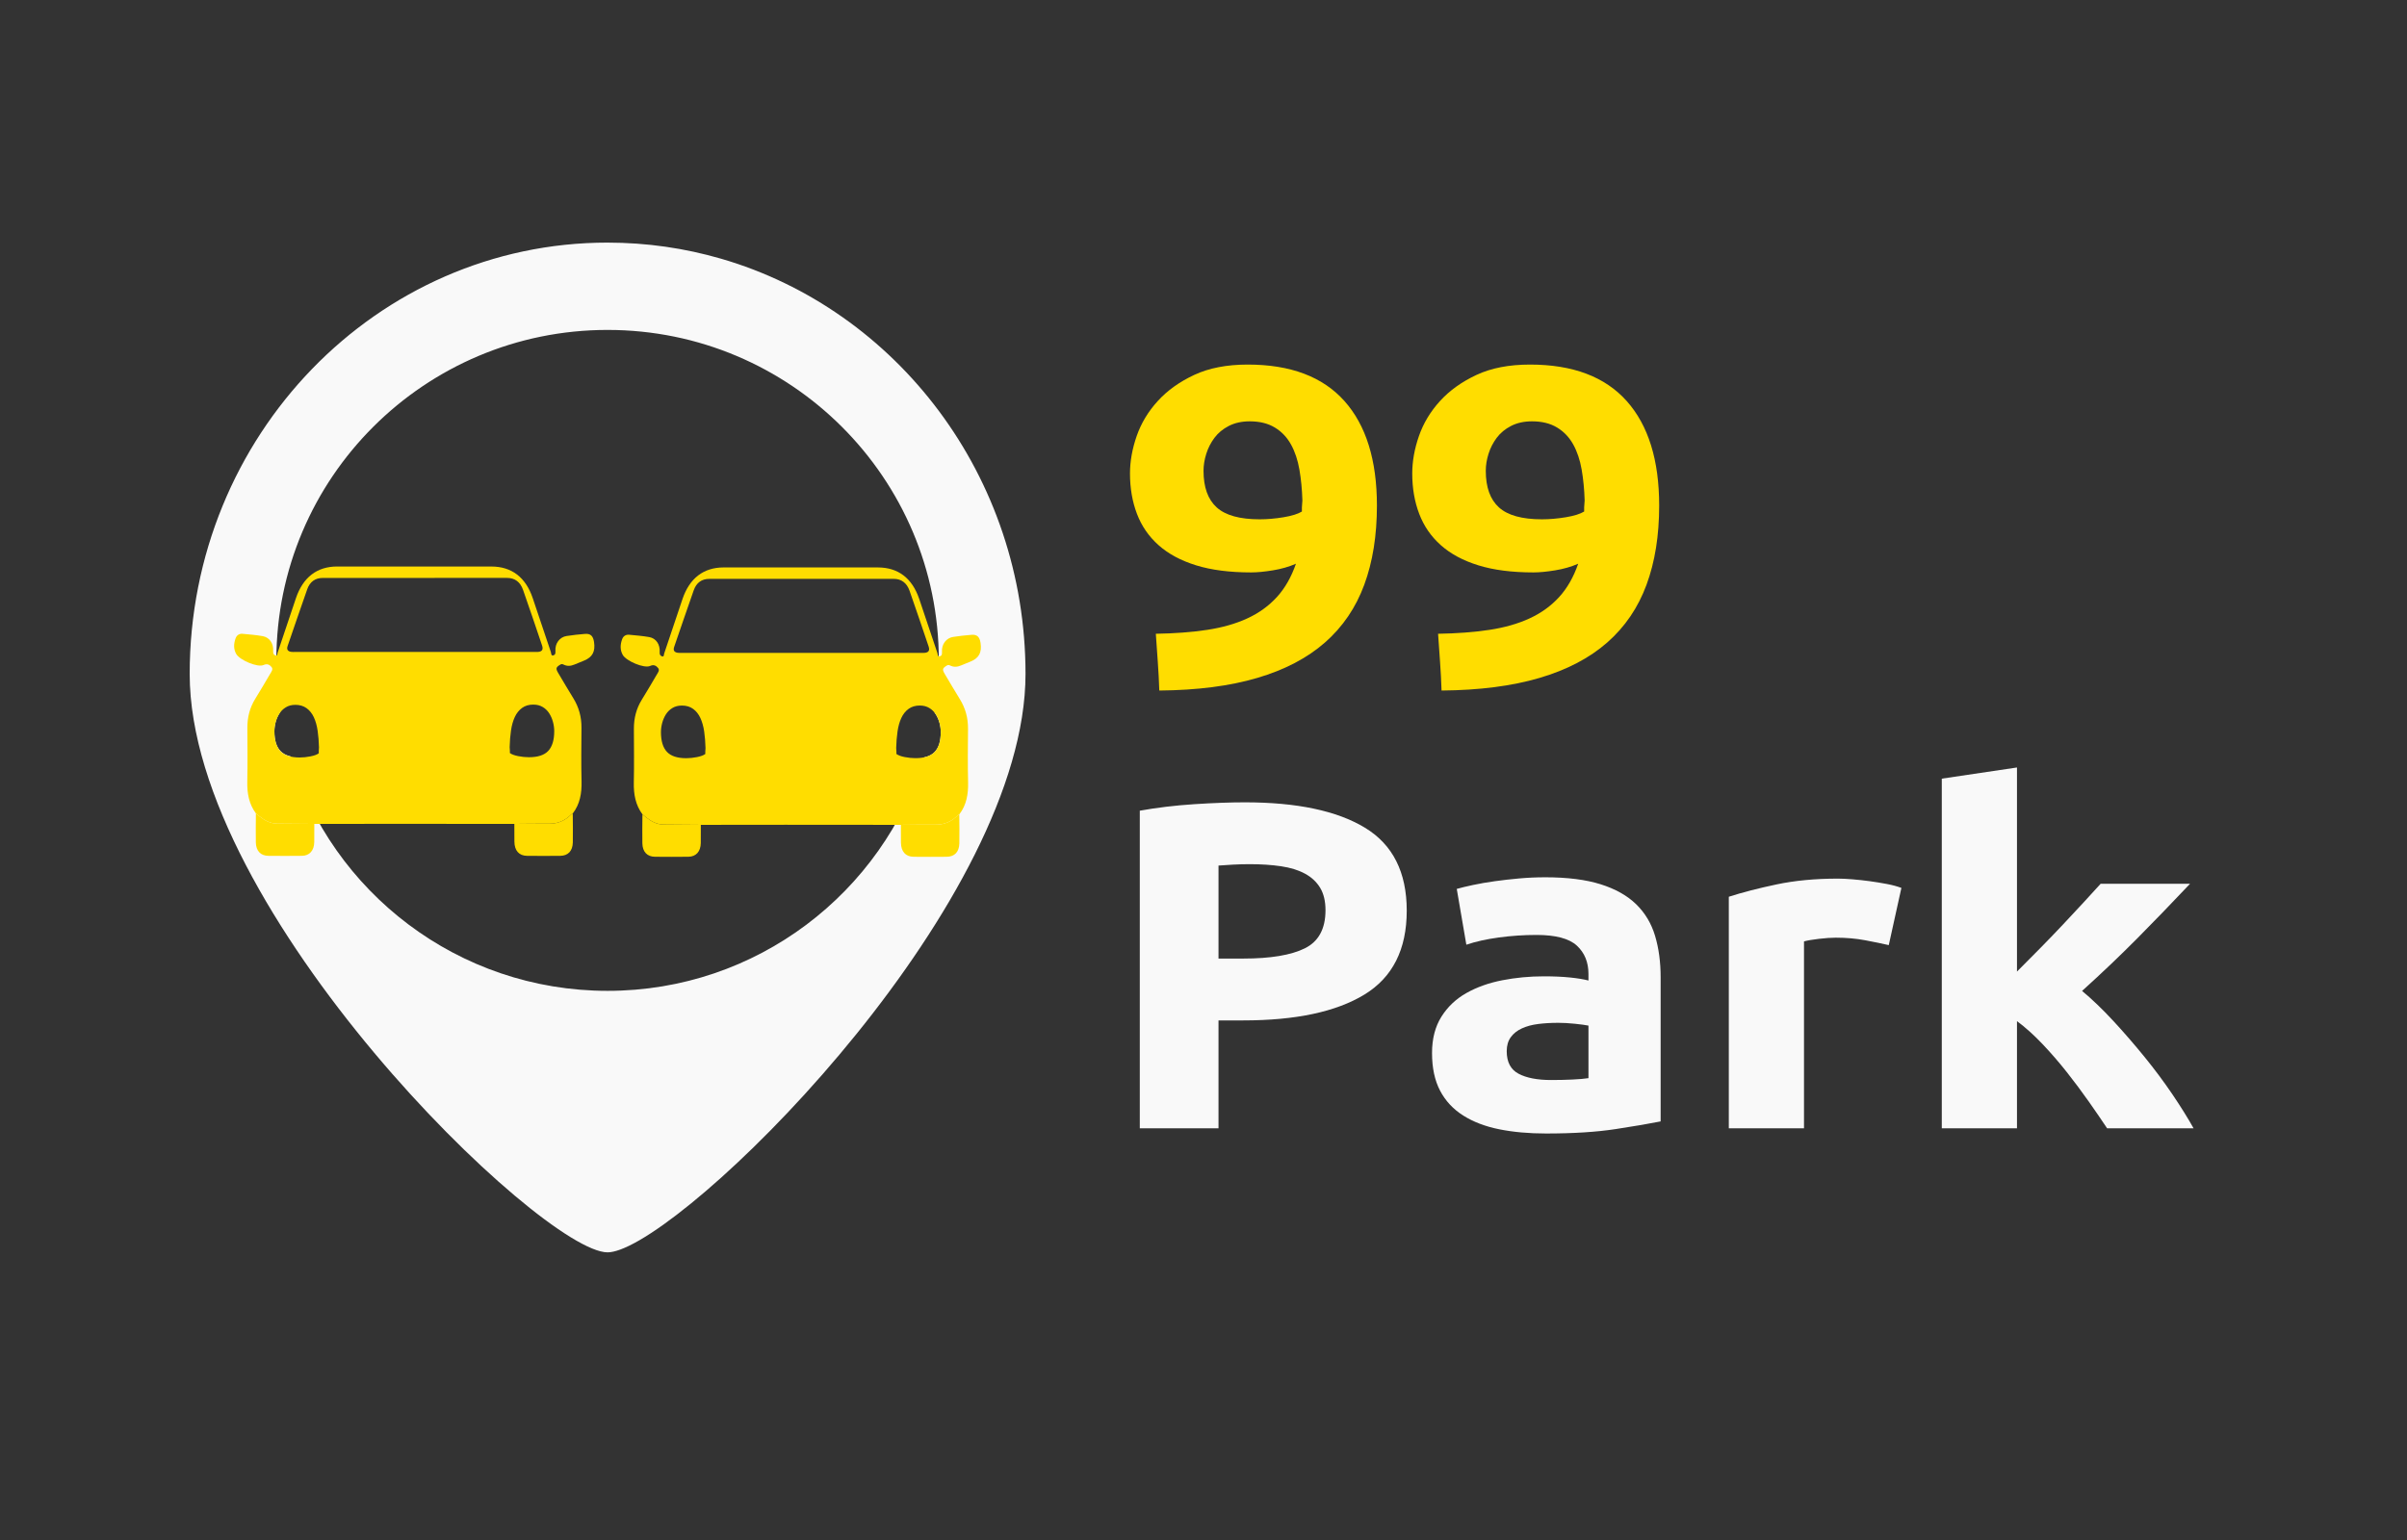 <?xml version="1.0" encoding="UTF-8" standalone="no"?>
<!-- Created with Inkscape (http://www.inkscape.org/) -->

<svg
   width="250px"
   height="160px"
   viewBox="0 0 250 160"
   version="1.1"
   id="SVGRoot"
   sodipodi:docname="04_logomarca_horizontal_dark.svg"
   inkscape:version="1.2.1 (9c6d41e410, 2022-07-14)"
   xmlns:inkscape="http://www.inkscape.org/namespaces/inkscape"
   xmlns:sodipodi="http://sodipodi.sourceforge.net/DTD/sodipodi-0.dtd"
   xmlns="http://www.w3.org/2000/svg"
   xmlns:svg="http://www.w3.org/2000/svg">
  <rect x="0" y="0" width="250" height="160" fill="#333333" stroke="none"/>
  <sodipodi:namedview
     id="namedview41"
     pagecolor="#ffffff"
     bordercolor="#000000"
     borderopacity="0.25"
     inkscape:showpageshadow="2"
     inkscape:pageopacity="0.0"
     inkscape:pagecheckerboard="0"
     inkscape:deskcolor="#d1d1d1"
     inkscape:document-units="px"
     showgrid="false"
     inkscape:zoom="2.9790123"
     inkscape:cx="134.27269"
     inkscape:cy="74.185662"
     inkscape:window-width="1920"
     inkscape:window-height="1011"
     inkscape:window-x="0"
     inkscape:window-y="32"
     inkscape:window-maximized="1"
     inkscape:current-layer="layer1" />
  <defs
     id="defs36" />
  <g
     inkscape:label="Camada 1"
     inkscape:groupmode="layer"
     id="layer1">
    <g
       id="g151"
       transform="matrix(0.639,0,0,-0.589,130.834,53.954)"
       style="fill:#ffdd00;fill-opacity:1">
      <path
         d="M 0,0 C 1.238,0 2.53,0.121 3.876,0.362 5.222,0.605 6.218,0.941 6.864,1.373 V 2.1 c 0,0.214 0.013,0.43 0.041,0.646 0.027,0.215 0.04,0.403 0.04,0.566 C 6.891,5.249 6.729,7.066 6.46,8.763 6.191,10.458 5.734,11.938 5.088,13.204 4.441,14.469 3.566,15.466 2.463,16.191 1.359,16.919 0,17.282 -1.615,17.282 c -1.292,0 -2.423,-0.269 -3.392,-0.807 -0.969,-0.539 -1.75,-1.24 -2.342,-2.1 C -7.942,13.513 -8.386,12.57 -8.681,11.548 -8.978,10.525 -9.125,9.529 -9.125,8.561 -9.125,5.652 -8.413,3.499 -6.985,2.1 -5.56,0.699 -3.23,0 0,0 M 5.896,-7.834 C 4.765,-8.372 3.513,-8.763 2.14,-9.004 0.768,-9.247 -0.404,-9.368 -1.373,-9.368 c -3.5,0 -6.488,0.417 -8.964,1.252 -2.477,0.834 -4.51,2.018 -6.097,3.554 -1.589,1.534 -2.76,3.377 -3.513,5.531 -0.755,2.152 -1.131,4.522 -1.131,7.107 0,2.153 0.364,4.362 1.09,6.621 0.727,2.262 1.87,4.322 3.433,6.18 1.56,1.856 3.539,3.391 5.935,4.602 2.395,1.211 5.29,1.817 8.682,1.817 6.945,0 12.18,-2.14 15.707,-6.419 3.526,-4.282 5.29,-10.433 5.29,-18.454 0,-5.277 -0.686,-9.933 -2.059,-13.972 -1.373,-4.038 -3.5,-7.429 -6.38,-10.175 -2.881,-2.746 -6.556,-4.833 -11.024,-6.258 -4.469,-1.428 -9.771,-2.167 -15.909,-2.221 -0.054,1.722 -0.135,3.391 -0.242,5.006 -0.109,1.615 -0.216,3.284 -0.323,5.008 3.068,0.052 5.841,0.282 8.318,0.685 2.476,0.405 4.656,1.077 6.541,2.021 1.884,0.94 3.485,2.192 4.805,3.754 1.319,1.561 2.355,3.526 3.11,5.895"
         style="fill:#ffdd00;fill-opacity:1;fill-rule:nonzero;stroke:none"
         id="path153" />
    </g>
    <g
       id="g155"
       transform="matrix(0.639,0,0,-0.589,160.15,53.954)">
      <path
         d="M 0,0 C 1.238,0 2.53,0.121 3.876,0.362 5.222,0.605 6.218,0.941 6.864,1.373 V 2.1 c 0,0.214 0.013,0.43 0.041,0.646 0.027,0.215 0.04,0.403 0.04,0.566 C 6.891,5.249 6.729,7.066 6.46,8.763 6.191,10.458 5.734,11.938 5.088,13.204 4.441,14.469 3.566,15.466 2.463,16.191 1.359,16.919 0,17.282 -1.615,17.282 c -1.292,0 -2.423,-0.269 -3.392,-0.807 -0.969,-0.539 -1.75,-1.24 -2.342,-2.1 C -7.942,13.513 -8.386,12.57 -8.681,11.548 -8.978,10.525 -9.125,9.529 -9.125,8.561 -9.125,5.652 -8.413,3.499 -6.985,2.1 -5.56,0.699 -3.23,0 0,0 M 5.896,-7.834 C 4.765,-8.372 3.513,-8.763 2.14,-9.004 0.768,-9.247 -0.404,-9.368 -1.373,-9.368 c -3.5,0 -6.488,0.417 -8.964,1.252 -2.477,0.834 -4.51,2.018 -6.097,3.554 -1.589,1.534 -2.76,3.377 -3.513,5.531 -0.755,2.152 -1.131,4.522 -1.131,7.107 0,2.153 0.364,4.362 1.09,6.621 0.727,2.262 1.87,4.322 3.433,6.18 1.56,1.856 3.539,3.391 5.935,4.602 2.395,1.211 5.29,1.817 8.682,1.817 6.945,0 12.18,-2.14 15.707,-6.419 3.526,-4.282 5.29,-10.433 5.29,-18.454 0,-5.277 -0.686,-9.933 -2.059,-13.972 -1.373,-4.038 -3.5,-7.429 -6.38,-10.175 -2.881,-2.746 -6.556,-4.833 -11.024,-6.258 -4.469,-1.428 -9.771,-2.167 -15.909,-2.221 -0.054,1.722 -0.135,3.391 -0.242,5.006 -0.109,1.615 -0.216,3.284 -0.323,5.008 3.068,0.052 5.841,0.282 8.318,0.685 2.476,0.405 4.656,1.077 6.541,2.021 1.884,0.94 3.485,2.192 4.805,3.754 1.319,1.561 2.355,3.526 3.11,5.895"
         style="fill:#ffdd00;fill-opacity:1;fill-rule:nonzero;stroke:none"
         id="path157" />
    </g>
    <g
       id="g159"
       transform="matrix(0.639,0,0,-0.589,129.809,89.784)"
       style="fill:#f9f9f9">
      <path
         d="M 0,0 C -0.931,0 -1.846,-0.028 -2.748,-0.081 -3.65,-0.137 -4.43,-0.191 -5.086,-0.246 v -16.405 h 4.02 c 4.429,0 7.763,0.601 10.007,1.805 2.241,1.202 3.363,3.445 3.363,6.726 0,1.585 -0.288,2.897 -0.862,3.937 -0.574,1.038 -1.394,1.872 -2.461,2.501 C 7.915,-1.054 6.616,-0.614 5.085,-0.369 3.554,-0.123 1.858,0 0,0 m -0.82,10.909 c 8.475,0 14.982,-1.49 19.522,-4.47 4.538,-2.981 6.807,-7.861 6.807,-14.641 0,-6.836 -2.296,-11.771 -6.889,-14.806 -4.594,-3.034 -11.156,-4.552 -19.686,-4.552 h -4.02 V -46.59 H -17.881 V 9.434 c 2.788,0.545 5.741,0.928 8.858,1.148 3.117,0.218 5.851,0.327 8.203,0.327"
         style="fill:#f9f9f9;fill-opacity:1;fill-rule:nonzero;stroke:none"
         id="path161" />
    </g>
    <g
       id="g163"
       transform="matrix(0.639,0,0,-0.589,161.106,112.21)"
       style="fill:#f9f9f9">
      <path
         d="M 0,0 C 1.202,0 2.351,0.027 3.445,0.083 4.538,0.137 5.413,0.219 6.069,0.329 V 9.598 C 5.578,9.706 4.839,9.815 3.855,9.926 2.87,10.035 1.969,10.09 1.148,10.09 0,10.09 -1.081,10.021 -2.092,9.885 -3.104,9.748 -3.992,9.487 -4.757,9.105 -5.524,8.723 -6.125,8.203 -6.562,7.547 -7,6.891 -7.218,6.07 -7.218,5.087 -7.218,3.171 -6.576,1.846 -5.29,1.107 -4.007,0.37 -2.243,0 0,0 m -0.984,35.763 c 3.609,0 6.615,-0.41 9.022,-1.231 2.406,-0.82 4.333,-1.996 5.783,-3.526 1.448,-1.531 2.473,-3.391 3.075,-5.578 0.602,-2.188 0.904,-4.621 0.904,-7.3 V -7.3 c -1.751,-0.383 -4.184,-0.834 -7.301,-1.352 -3.117,-0.52 -6.89,-0.781 -11.319,-0.781 -2.789,0 -5.32,0.247 -7.588,0.739 -2.269,0.492 -4.224,1.298 -5.864,2.42 -1.641,1.12 -2.899,2.584 -3.774,4.388 -0.875,1.805 -1.311,4.019 -1.311,6.644 0,2.514 0.504,4.647 1.516,6.397 1.012,1.75 2.365,3.145 4.061,4.185 1.694,1.037 3.636,1.79 5.824,2.255 2.186,0.464 4.456,0.697 6.808,0.697 1.585,0 2.994,-0.069 4.223,-0.205 1.231,-0.137 2.229,-0.316 2.994,-0.533 v 1.148 c 0,2.077 -0.629,3.745 -1.886,5.004 -1.258,1.257 -3.445,1.887 -6.562,1.887 -2.078,0 -4.129,-0.152 -6.151,-0.451 -2.024,-0.302 -3.774,-0.726 -5.25,-1.273 l -1.559,9.843 c 0.71,0.219 1.6,0.452 2.666,0.698 1.067,0.246 2.228,0.464 3.486,0.656 1.257,0.191 2.584,0.355 3.978,0.492 1.395,0.136 2.803,0.205 4.225,0.205"
         style="fill:#f9f9f9;fill-opacity:1;fill-rule:nonzero;stroke:none"
         id="path165" />
    </g>
    <g
       id="g167"
       transform="matrix(0.639,0,0,-0.589,196.175,98.194)"
       style="fill:#f9f9f9">
      <path
         d="m 0,0 c -1.094,0.273 -2.379,0.561 -3.854,0.862 -1.477,0.3 -3.064,0.45 -4.758,0.45 -0.766,0 -1.682,-0.068 -2.748,-0.205 -1.067,-0.136 -1.874,-0.287 -2.419,-0.45 V -32.317 H -26.001 V 8.531 c 2.187,0.765 4.77,1.49 7.751,2.174 2.98,0.683 6.302,1.025 9.966,1.025 0.656,0 1.448,-0.041 2.379,-0.123 0.928,-0.082 1.858,-0.192 2.789,-0.328 0.928,-0.137 1.857,-0.301 2.788,-0.492 0.93,-0.192 1.723,-0.425 2.379,-0.697 z"
         style="fill:#f9f9f9;fill-opacity:1;fill-rule:nonzero;stroke:none"
         id="path169" />
    </g>
    <g
       id="g171"
       transform="matrix(0.639,0,0,-0.589,209.491,100.943)"
       style="fill:#f9f9f9">
      <path
         d="m 0,0 c 1.202,1.305 2.444,2.663 3.729,4.077 1.283,1.414 2.526,2.814 3.728,4.199 1.202,1.388 2.335,2.705 3.399,3.956 1.066,1.249 1.982,2.336 2.747,3.262 h 14.531 c -2.898,-3.33 -5.729,-6.509 -8.489,-9.535 -2.761,-3.028 -5.783,-6.152 -9.063,-9.372 1.641,-1.479 3.334,-3.246 5.085,-5.3 1.749,-2.054 3.444,-4.177 5.085,-6.367 1.641,-2.192 3.144,-4.383 4.512,-6.573 1.366,-2.192 2.514,-4.191 3.445,-5.998 H 14.655 c -0.873,1.425 -1.869,3.001 -2.988,4.728 -1.119,1.727 -2.306,3.452 -3.562,5.179 -1.255,1.726 -2.579,3.385 -3.97,4.974 C 2.743,-11.181 1.364,-9.838 0,-8.74 V -27.651 H -12.222 V 34.031 L 0,36 Z"
         style="fill:#f9f9f9;fill-opacity:1;fill-rule:nonzero;stroke:none"
         id="path173" />
    </g>
    <path
       id="path145-3"
       style="fill:#f9f9f9;fill-opacity:1;fill-rule:nonzero;stroke:none;stroke-width:0.692"
       d="m 63.107,25.205 c -23.973,0 -43.406,20.062 -43.406,44.812 0,24.749 36.565,60.097 43.406,60.097 0.361,0 0.81,-0.103 1.328,-0.293 9.282,-3.416 42.079,-36.362 42.079,-59.803 0,-20.536 -13.38,-37.844 -31.631,-43.142 -3.745,-1.087 -7.694,-1.669 -11.776,-1.669 z m 0,9.073 c 18.999,0 34.402,15.372 34.402,34.334 0,1.849 -0.152,3.663 -0.434,5.433 0.045,0.057 0.086,0.117 0.125,0.18 0.171,0.272 0.299,0.571 0.384,0.894 0.085,0.324 0.127,0.637 0.127,0.944 0,0.919 -0.205,1.602 -0.617,2.045 -0.26,0.281 -0.625,0.472 -1.093,0.574 -4.313,14.047 -17.408,24.263 -32.895,24.263 -15.525,0 -28.646,-10.266 -32.926,-24.366 -0.454,-0.104 -0.81,-0.293 -1.065,-0.568 -0.411,-0.443 -0.615,-1.124 -0.615,-2.043 -1e-6,-0.307 0.042,-0.622 0.127,-0.946 0.085,-0.324 0.214,-0.622 0.384,-0.894 0.035,-0.055 0.072,-0.11 0.111,-0.161 -0.274,-1.745 -0.419,-3.533 -0.419,-5.355 0,-18.962 15.403,-34.334 34.402,-34.334 z" />
    <path
       id="path185-5-5-67"
       style="fill:#ffdd00;fill-opacity:1;fill-rule:nonzero;stroke:none;stroke-width:0.671"
       d="m 35.018,58.857 c -2.095,0.002 -3.547,1.121 -4.281,3.291 -0.637,1.883 -1.26,3.772 -1.899,5.652 -0.038,0.113 -0.002,0.376 -0.236,0.291 -0.17,-0.061 -0.249,-0.185 -0.232,-0.43 0.056,-0.799 -0.373,-1.441 -1.077,-1.566 -0.69,-0.124 -1.391,-0.176 -2.088,-0.244 -0.331,-0.032 -0.609,0.122 -0.732,0.459 -0.198,0.543 -0.237,1.101 0.058,1.63 0.355,0.637 2.223,1.437 2.849,1.151 0.375,-0.171 0.63,-0.028 0.828,0.217 0.193,0.24 -0.035,0.502 -0.156,0.713 -0.507,0.874 -1.025,1.741 -1.552,2.601 -0.553,0.902 -0.81,1.893 -0.808,2.977 0.006,1.87 0.032,3.741 -0.008,5.611 -0.026,1.224 0.18,2.335 0.894,3.299 0.518,0.441 1.044,0.857 1.712,1.006 0.328,0.074 0.651,0.054 0.976,0.06 1.126,0.018 2.254,0.02 3.381,0.027 2.933,-0.003 5.865,-0.009 8.799,-0.009 3.992,0 7.985,0.005 11.977,0.009 1.213,-0.009 2.424,-0.031 3.636,-0.021 0.871,0.007 1.613,-0.31 2.253,-0.946 0.052,-0.051 0.119,-0.083 0.179,-0.124 0.744,-0.967 0.941,-2.093 0.911,-3.334 -0.047,-1.854 -0.024,-3.711 -0.008,-5.565 0.009,-1.121 -0.27,-2.128 -0.837,-3.053 -0.535,-0.872 -1.058,-1.753 -1.579,-2.636 -0.28,-0.476 -0.24,-0.591 0.206,-0.868 0.132,-0.082 0.226,-0.07 0.354,-0.006 0.373,0.188 0.751,0.152 1.126,-0.006 0.334,-0.14 0.67,-0.273 1.005,-0.411 0.868,-0.357 1.178,-0.942 1.028,-1.934 -0.095,-0.625 -0.361,-0.884 -0.933,-0.839 -0.641,0.05 -1.283,0.121 -1.92,0.219 -0.717,0.111 -1.213,0.773 -1.155,1.558 0.02,0.257 -0.033,0.416 -0.234,0.459 -0.232,0.051 -0.196,-0.219 -0.243,-0.353 -0.634,-1.866 -1.252,-3.741 -1.885,-5.609 -0.732,-2.16 -2.19,-3.273 -4.292,-3.274 -5.338,-0.004 -10.677,-0.005 -16.016,0 z m 17.652,1.186 c 0.814,-6.98e-4 1.369,0.431 1.653,1.235 0.677,1.923 1.326,3.857 1.979,5.788 0.139,0.41 0.008,0.62 -0.391,0.663 -0.128,0.014 -0.258,0.006 -0.386,0.006 H 43.073 30.662 c -0.143,0 -0.287,0.011 -0.428,-0.012 -0.324,-0.053 -0.493,-0.223 -0.358,-0.614 0.678,-1.964 1.343,-3.934 2.035,-5.892 0.277,-0.784 0.843,-1.171 1.607,-1.171 6.383,-0.003 12.766,-6.45e-4 19.15,-0.004 z m 2.732,13.163 c 0.372,0 0.699,0.086 0.978,0.256 0.28,0.171 0.503,0.393 0.674,0.665 0.171,0.272 0.299,0.571 0.384,0.894 0.085,0.324 0.127,0.637 0.127,0.944 0,0.919 -0.205,1.602 -0.617,2.045 -0.411,0.443 -1.081,0.663 -2.012,0.663 -0.356,0 -0.73,-0.037 -1.118,-0.114 -0.387,-0.077 -0.673,-0.184 -0.859,-0.32 v -0.229 c 0,-0.068 -0.004,-0.136 -0.012,-0.205 -0.007,-0.068 -0.012,-0.128 -0.012,-0.18 0.015,-0.613 0.062,-1.188 0.14,-1.725 0.078,-0.537 0.208,-1.004 0.395,-1.405 0.186,-0.4 0.44,-0.716 0.758,-0.946 0.318,-0.231 0.708,-0.345 1.174,-0.345 z m -24.737,0.023 c 0.465,0 0.858,0.117 1.176,0.347 0.318,0.23 0.57,0.544 0.756,0.944 0.186,0.401 0.317,0.87 0.395,1.407 0.077,0.536 0.124,1.111 0.14,1.725 0,0.051 -0.004,0.109 -0.012,0.178 -0.007,0.067 -0.01,0.136 -0.01,0.205 v 0.231 c -0.186,0.136 -0.473,0.242 -0.861,0.318 -0.388,0.076 -0.759,0.116 -1.116,0.116 -0.931,0 -1.603,-0.222 -2.014,-0.665 -0.411,-0.443 -0.617,-1.124 -0.617,-2.043 0,-0.307 0.044,-0.622 0.129,-0.946 0.085,-0.324 0.211,-0.622 0.382,-0.894 0.171,-0.272 0.397,-0.494 0.676,-0.665 0.279,-0.17 0.604,-0.256 0.976,-0.256 z" />
    <path
       d="m 53.422,85.602 c 1.213,-0.009 2.424,-0.032 3.636,-0.021 0.871,0.006 1.612,-0.311 2.252,-0.947 0.052,-0.051 0.12,-0.083 0.179,-0.124 0.004,1.006 0.03,2.012 0.007,3.016 -0.021,0.892 -0.498,1.384 -1.313,1.392 -1.145,0.011 -2.289,0.011 -3.434,0 -0.843,-0.007 -1.314,-0.545 -1.321,-1.478 -0.005,-0.613 -0.004,-1.226 -0.006,-1.838"
       style="fill:#ffdd00;fill-opacity:1;fill-rule:nonzero;stroke:none;stroke-width:0.671"
       id="path177-6-0-5" />
    <path
       d="m 26.578,84.508 c 0.518,0.441 1.042,0.857 1.71,1.006 0.329,0.073 0.652,0.055 0.978,0.06 1.126,0.017 2.253,0.019 3.379,0.027 -0.001,0.629 0.003,1.258 -0.006,1.886 -0.012,0.876 -0.484,1.419 -1.278,1.429 -1.159,0.016 -2.318,0.013 -3.477,0.001 -0.811,-0.007 -1.293,-0.505 -1.312,-1.393 -0.022,-1.005 0.003,-2.011 0.006,-3.016"
       style="fill:#ffdd00;fill-opacity:1;fill-rule:nonzero;stroke:none;stroke-width:0.671"
       id="path181-5-3-3" />
    <path
       id="path185-5-5-6"
       style="fill:#ffdd00;fill-opacity:1;fill-rule:nonzero;stroke:none;stroke-width:0.671"
       d="m 83.172,58.95 c -2.669,-9.5e-5 -5.339,0.002 -8.008,0.004 -2.095,0.002 -3.547,1.121 -4.281,3.291 -0.637,1.883 -1.26,3.772 -1.899,5.652 -0.038,0.113 -0.001,0.376 -0.236,0.291 -0.17,-0.061 -0.249,-0.185 -0.232,-0.43 0.056,-0.799 -0.373,-1.441 -1.077,-1.566 -0.69,-0.124 -1.391,-0.176 -2.088,-0.244 -0.331,-0.032 -0.609,0.122 -0.732,0.459 -0.198,0.543 -0.237,1.101 0.058,1.63 0.355,0.637 2.223,1.437 2.849,1.151 0.375,-0.171 0.632,-0.028 0.83,0.217 0.193,0.24 -0.037,0.502 -0.158,0.713 -0.507,0.874 -1.025,1.741 -1.552,2.601 -0.553,0.902 -0.81,1.893 -0.808,2.977 0.005,1.87 0.032,3.741 -0.008,5.611 -0.026,1.224 0.182,2.335 0.896,3.299 0.518,0.441 1.041,0.857 1.71,1.006 0.328,0.074 0.651,0.054 0.976,0.06 1.126,0.018 2.254,0.02 3.381,0.027 2.933,-0.003 5.865,-0.009 8.799,-0.009 3.992,0 7.985,0.005 11.977,0.009 1.213,-0.009 2.424,-0.031 3.636,-0.021 0.871,0.007 1.613,-0.31 2.253,-0.946 0.052,-0.051 0.119,-0.083 0.179,-0.124 0.744,-0.967 0.941,-2.093 0.911,-3.334 -0.047,-1.854 -0.024,-3.711 -0.008,-5.565 0.009,-1.121 -0.27,-2.128 -0.837,-3.053 -0.535,-0.872 -1.058,-1.753 -1.579,-2.636 -0.28,-0.476 -0.24,-0.591 0.206,-0.868 0.132,-0.082 0.228,-0.072 0.356,-0.009 0.373,0.188 0.749,0.154 1.124,-0.004 0.334,-0.14 0.67,-0.273 1.005,-0.411 0.868,-0.357 1.178,-0.942 1.028,-1.934 -0.095,-0.625 -0.361,-0.884 -0.933,-0.839 -0.641,0.05 -1.283,0.121 -1.92,0.219 -0.717,0.111 -1.211,0.773 -1.153,1.558 0.02,0.257 -0.035,0.416 -0.236,0.459 -0.232,0.051 -0.196,-0.219 -0.243,-0.353 -0.634,-1.866 -1.252,-3.741 -1.885,-5.609 -0.732,-2.16 -2.19,-3.273 -4.292,-3.274 -2.669,-0.002 -5.339,-0.004 -8.008,-0.004 z m 9.644,1.19 c 0.814,-6.98e-4 1.369,0.431 1.653,1.235 0.677,1.923 1.326,3.857 1.979,5.788 0.139,0.41 0.008,0.62 -0.391,0.663 -0.128,0.014 -0.258,0.006 -0.386,0.006 H 83.22 70.809 c -0.143,0 -0.287,0.011 -0.428,-0.012 -0.324,-0.053 -0.493,-0.223 -0.358,-0.614 0.678,-1.964 1.343,-3.934 2.035,-5.892 0.277,-0.784 0.843,-1.171 1.607,-1.171 6.383,-0.003 12.766,-6.46e-4 19.15,-0.004 z M 70.813,73.303 c 0.465,0 0.856,0.114 1.174,0.345 0.318,0.23 0.57,0.546 0.756,0.946 0.186,0.401 0.319,0.87 0.397,1.407 0.077,0.536 0.122,1.109 0.138,1.723 0,0.051 -0.002,0.112 -0.011,0.18 -0.007,0.067 -0.012,0.136 -0.012,0.205 v 0.229 c -0.186,0.136 -0.473,0.244 -0.861,0.32 -0.388,0.076 -0.759,0.116 -1.116,0.116 -0.931,0 -1.601,-0.222 -2.012,-0.665 -0.411,-0.443 -0.617,-1.126 -0.617,-2.045 1.1e-5,-0.307 0.042,-0.62 0.127,-0.944 0.085,-0.324 0.214,-0.622 0.384,-0.894 0.171,-0.272 0.395,-0.494 0.674,-0.665 0.279,-0.17 0.606,-0.256 0.978,-0.256 z m 24.735,0 c 0.372,0 0.697,0.086 0.976,0.256 0.28,0.171 0.505,0.393 0.676,0.665 0.171,0.272 0.299,0.568 0.384,0.892 0.085,0.324 0.127,0.639 0.127,0.946 0,0.919 -0.205,1.602 -0.617,2.045 -0.411,0.443 -1.083,0.663 -2.014,0.663 -0.356,0 -0.728,-0.037 -1.116,-0.114 -0.387,-0.077 -0.673,-0.184 -0.859,-0.32 v -0.229 c 0,-0.068 -0.004,-0.136 -0.012,-0.205 -0.007,-0.068 -0.012,-0.128 -0.012,-0.18 0.015,-0.613 0.062,-1.188 0.14,-1.725 0.078,-0.537 0.208,-1.004 0.395,-1.405 0.186,-0.4 0.44,-0.716 0.758,-0.946 0.318,-0.231 0.708,-0.345 1.174,-0.345 z" />
    <path
       d="m 93.569,85.699 c 1.213,-0.009 2.424,-0.032 3.636,-0.021 0.871,0.006 1.612,-0.311 2.252,-0.947 0.052,-0.051 0.12,-0.083 0.179,-0.124 0.004,1.006 0.03,2.012 0.007,3.016 -0.021,0.892 -0.498,1.384 -1.313,1.392 -1.145,0.011 -2.289,0.011 -3.434,0 -0.843,-0.007 -1.314,-0.545 -1.321,-1.478 -0.005,-0.613 -0.004,-1.226 -0.006,-1.838"
       style="fill:#ffdd00;fill-opacity:1;fill-rule:nonzero;stroke:none;stroke-width:0.671"
       id="path177-6-0-2" />
    <path
       d="m 66.724,84.605 c 0.518,0.441 1.042,0.857 1.71,1.006 0.329,0.073 0.652,0.055 0.978,0.06 1.126,0.017 2.253,0.019 3.379,0.027 -0.001,0.629 0.002,1.258 -0.005,1.886 -0.011,0.876 -0.484,1.419 -1.278,1.429 -1.159,0.016 -2.318,0.013 -3.477,0.001 -0.811,-0.007 -1.293,-0.505 -1.312,-1.393 -0.022,-1.005 0.002,-2.011 0.006,-3.016"
       style="fill:#ffdd00;fill-opacity:1;fill-rule:nonzero;stroke:none;stroke-width:0.671"
       id="path181-5-3-7" />
  </g>
</svg>
